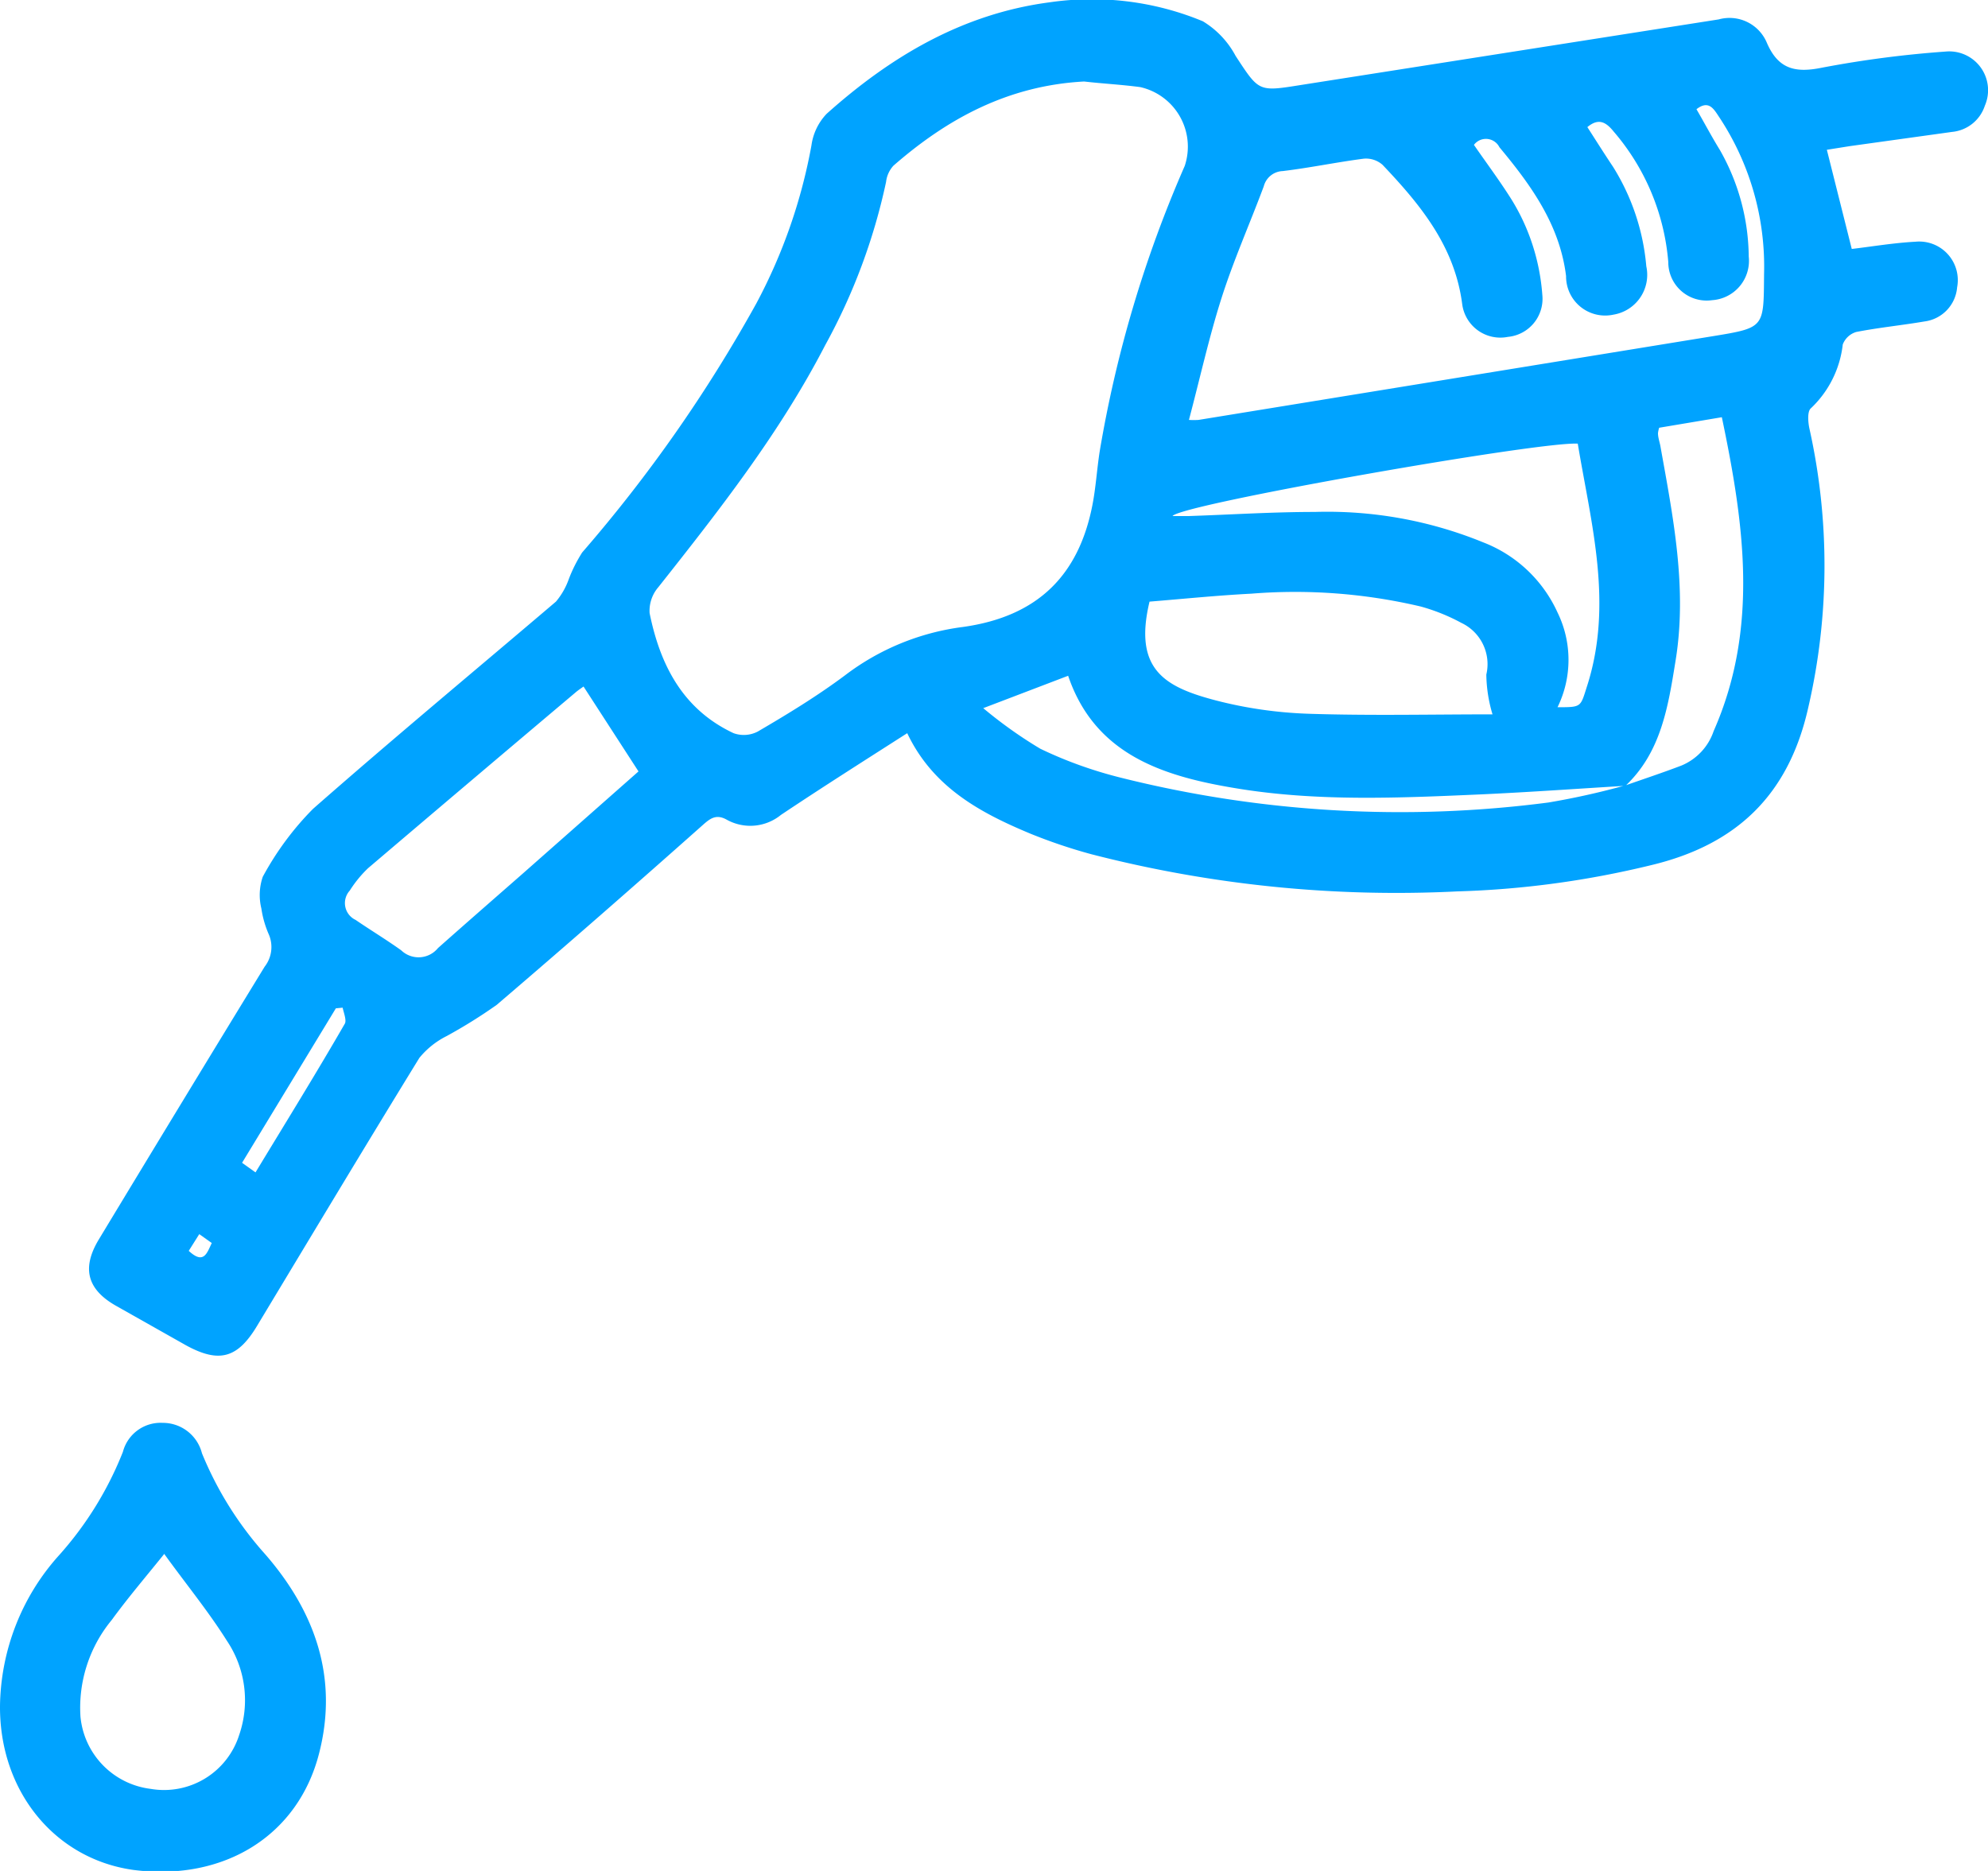 <svg width="17" height="16" viewBox="0 0 17 16" fill="none" xmlns="http://www.w3.org/2000/svg">
    <g clip-path="url(#a)" fill="#00A3FF">
        <path
            d="M7.758 6.27c-.375.24-.73.465-1.08.699a.415.415 0 0 1-.465.04c-.09-.05-.142-.008-.204.047-.585.52-1.168 1.03-1.761 1.537a4.34 4.34 0 0 1-.43.268.711.711 0 0 0-.232.186c-.467.76-.927 1.527-1.388 2.292-.167.278-.325.32-.607.166l-.597-.337c-.25-.141-.297-.324-.148-.57.472-.781.944-1.558 1.417-2.331a.273.273 0 0 0 .037-.273.859.859 0 0 1-.065-.225.482.482 0 0 1 .012-.271c.115-.213.26-.41.43-.581.684-.601 1.385-1.183 2.077-1.772a.617.617 0 0 0 .109-.19c.03-.08.069-.157.115-.23a12.45 12.45 0 0 0 1.489-2.129c.227-.424.386-.88.472-1.353a.486.486 0 0 1 .13-.27C7.617.483 8.231.118 8.974.02c.444-.065.898-.01 1.312.162a.767.767 0 0 1 .28.296c.2.305.194.307.551.25l3.58-.562a.346.346 0 0 1 .412.2c.095.22.236.26.465.214a9.105 9.105 0 0 1 1.063-.139.332.332 0 0 1 .336.463.327.327 0 0 1-.28.224l-.877.122-.194.031.213.848c.17-.02.358-.052.546-.062a.33.33 0 0 1 .355.39.321.321 0 0 1-.279.292c-.194.033-.389.052-.584.09a.178.178 0 0 0-.115.107.887.887 0 0 1-.272.545c-.032.026-.025.116-.014.17a5.385 5.385 0 0 1-.01 2.394c-.169.75-.619 1.17-1.34 1.343-.544.133-1.1.209-1.66.225a10.439 10.439 0 0 1-3.13-.318 4.536 4.536 0 0 1-.519-.175c-.425-.177-.834-.394-1.055-.86Zm6.143.446c.16-.056.32-.109.477-.169a.488.488 0 0 0 .276-.295c.389-.882.26-1.777.07-2.684l-.536.09a.24.24 0 0 0-.01.046c0 .037.013.072.02.108.109.609.232 1.217.13 1.84-.063.39-.123.78-.428 1.068-.41.025-.818.054-1.227.073-.705.031-1.412.064-2.111-.053-.622-.103-1.2-.289-1.428-.961l-.726.277c.153.128.317.245.488.347.22.106.45.188.686.247a9.82 9.82 0 0 0 3.658.213 6.45 6.45 0 0 0 .66-.147ZM9.27.697c-.648.035-1.167.316-1.63.72a.246.246 0 0 0-.063.139 5.098 5.098 0 0 1-.52 1.395c-.389.753-.908 1.414-1.427 2.07a.309.309 0 0 0-.075.222c.09.445.285.824.718 1.027a.259.259 0 0 0 .207-.014c.26-.152.509-.304.745-.48a2.104 2.104 0 0 1 1.007-.414c.65-.09.993-.45 1.109-1.04.03-.152.039-.31.063-.463.141-.84.385-1.66.727-2.44a.522.522 0 0 0-.38-.674c-.165-.022-.326-.03-.48-.048Zm.897 2.894a.63.63 0 0 0 .082 0l4.404-.717c.44-.072.428-.074.432-.528a2.315 2.315 0 0 0-.39-1.354c-.044-.067-.087-.136-.188-.058.068.117.13.235.201.35.158.277.243.59.246.91a.337.337 0 0 1-.313.373.328.328 0 0 1-.375-.326 1.953 1.953 0 0 0-.467-1.116c-.067-.083-.13-.117-.225-.038.074.115.145.228.22.34.16.256.258.547.284.85a.345.345 0 0 1-.282.414.334.334 0 0 1-.404-.33c-.054-.44-.302-.78-.57-1.102a.129.129 0 0 0-.168-.06.13.13 0 0 0-.05.04c.103.149.208.29.303.438.164.253.26.545.282.846a.327.327 0 0 1-.295.358.329.329 0 0 1-.39-.278c-.063-.495-.357-.852-.682-1.194a.214.214 0 0 0-.16-.052c-.232.03-.46.078-.693.106a.174.174 0 0 0-.162.13c-.12.322-.26.636-.363.961-.104.326-.183.682-.277 1.037Zm2.596 2.518a1.234 1.234 0 0 1-.053-.34.39.39 0 0 0-.213-.442 1.648 1.648 0 0 0-.347-.14 4.682 4.682 0 0 0-1.45-.11c-.293.015-.585.045-.87.068-.139.58.13.73.564.844.261.068.528.106.797.115.525.017 1.051.005 1.568.005h.004ZM4.99 5.871c-.022.016-.047.032-.07.052a537.5 537.5 0 0 0-1.773 1.502 1.02 1.02 0 0 0-.156.191.159.159 0 0 0 .05.251c.13.089.26.167.39.26a.214.214 0 0 0 .314-.019c.24-.213.483-.425.725-.637l.99-.874-.47-.726Zm5.04-1.458h.14c.357-.012.713-.035 1.072-.035.493-.015.984.073 1.441.26.283.109.511.325.636.6a.922.922 0 0 1 0 .81c.205 0 .195 0 .25-.173.23-.708.037-1.394-.077-2.081-.33-.02-3.4.52-3.465.619h.004ZM2.934 8.617l-.062.006-.802 1.321.115.082c.26-.429.52-.849.765-1.274.014-.031-.012-.095-.02-.135h.004Zm-1.32 2.08c.13.121.156.017.197-.067l-.107-.076-.09.143ZM0 14.588c.007-.478.187-.937.507-1.29a2.95 2.95 0 0 0 .544-.882.333.333 0 0 1 .34-.248.345.345 0 0 1 .336.26c.13.318.313.61.542.865.425.49.626 1.053.46 1.7-.18.708-.817 1.098-1.59.998C.47 15.897-.005 15.32 0 14.588Zm1.406-1.301c-.161.2-.313.378-.45.566a1.179 1.179 0 0 0-.268.826.687.687 0 0 0 .6.619.674.674 0 0 0 .757-.46.912.912 0 0 0-.105-.807c-.158-.251-.349-.484-.534-.74v-.004Z" />
    </g>
    <defs>
        <clipPath id="a">
            <path fill="#fff" d="M0 0h17v16H0z" />
        </clipPath>
    </defs>
</svg>